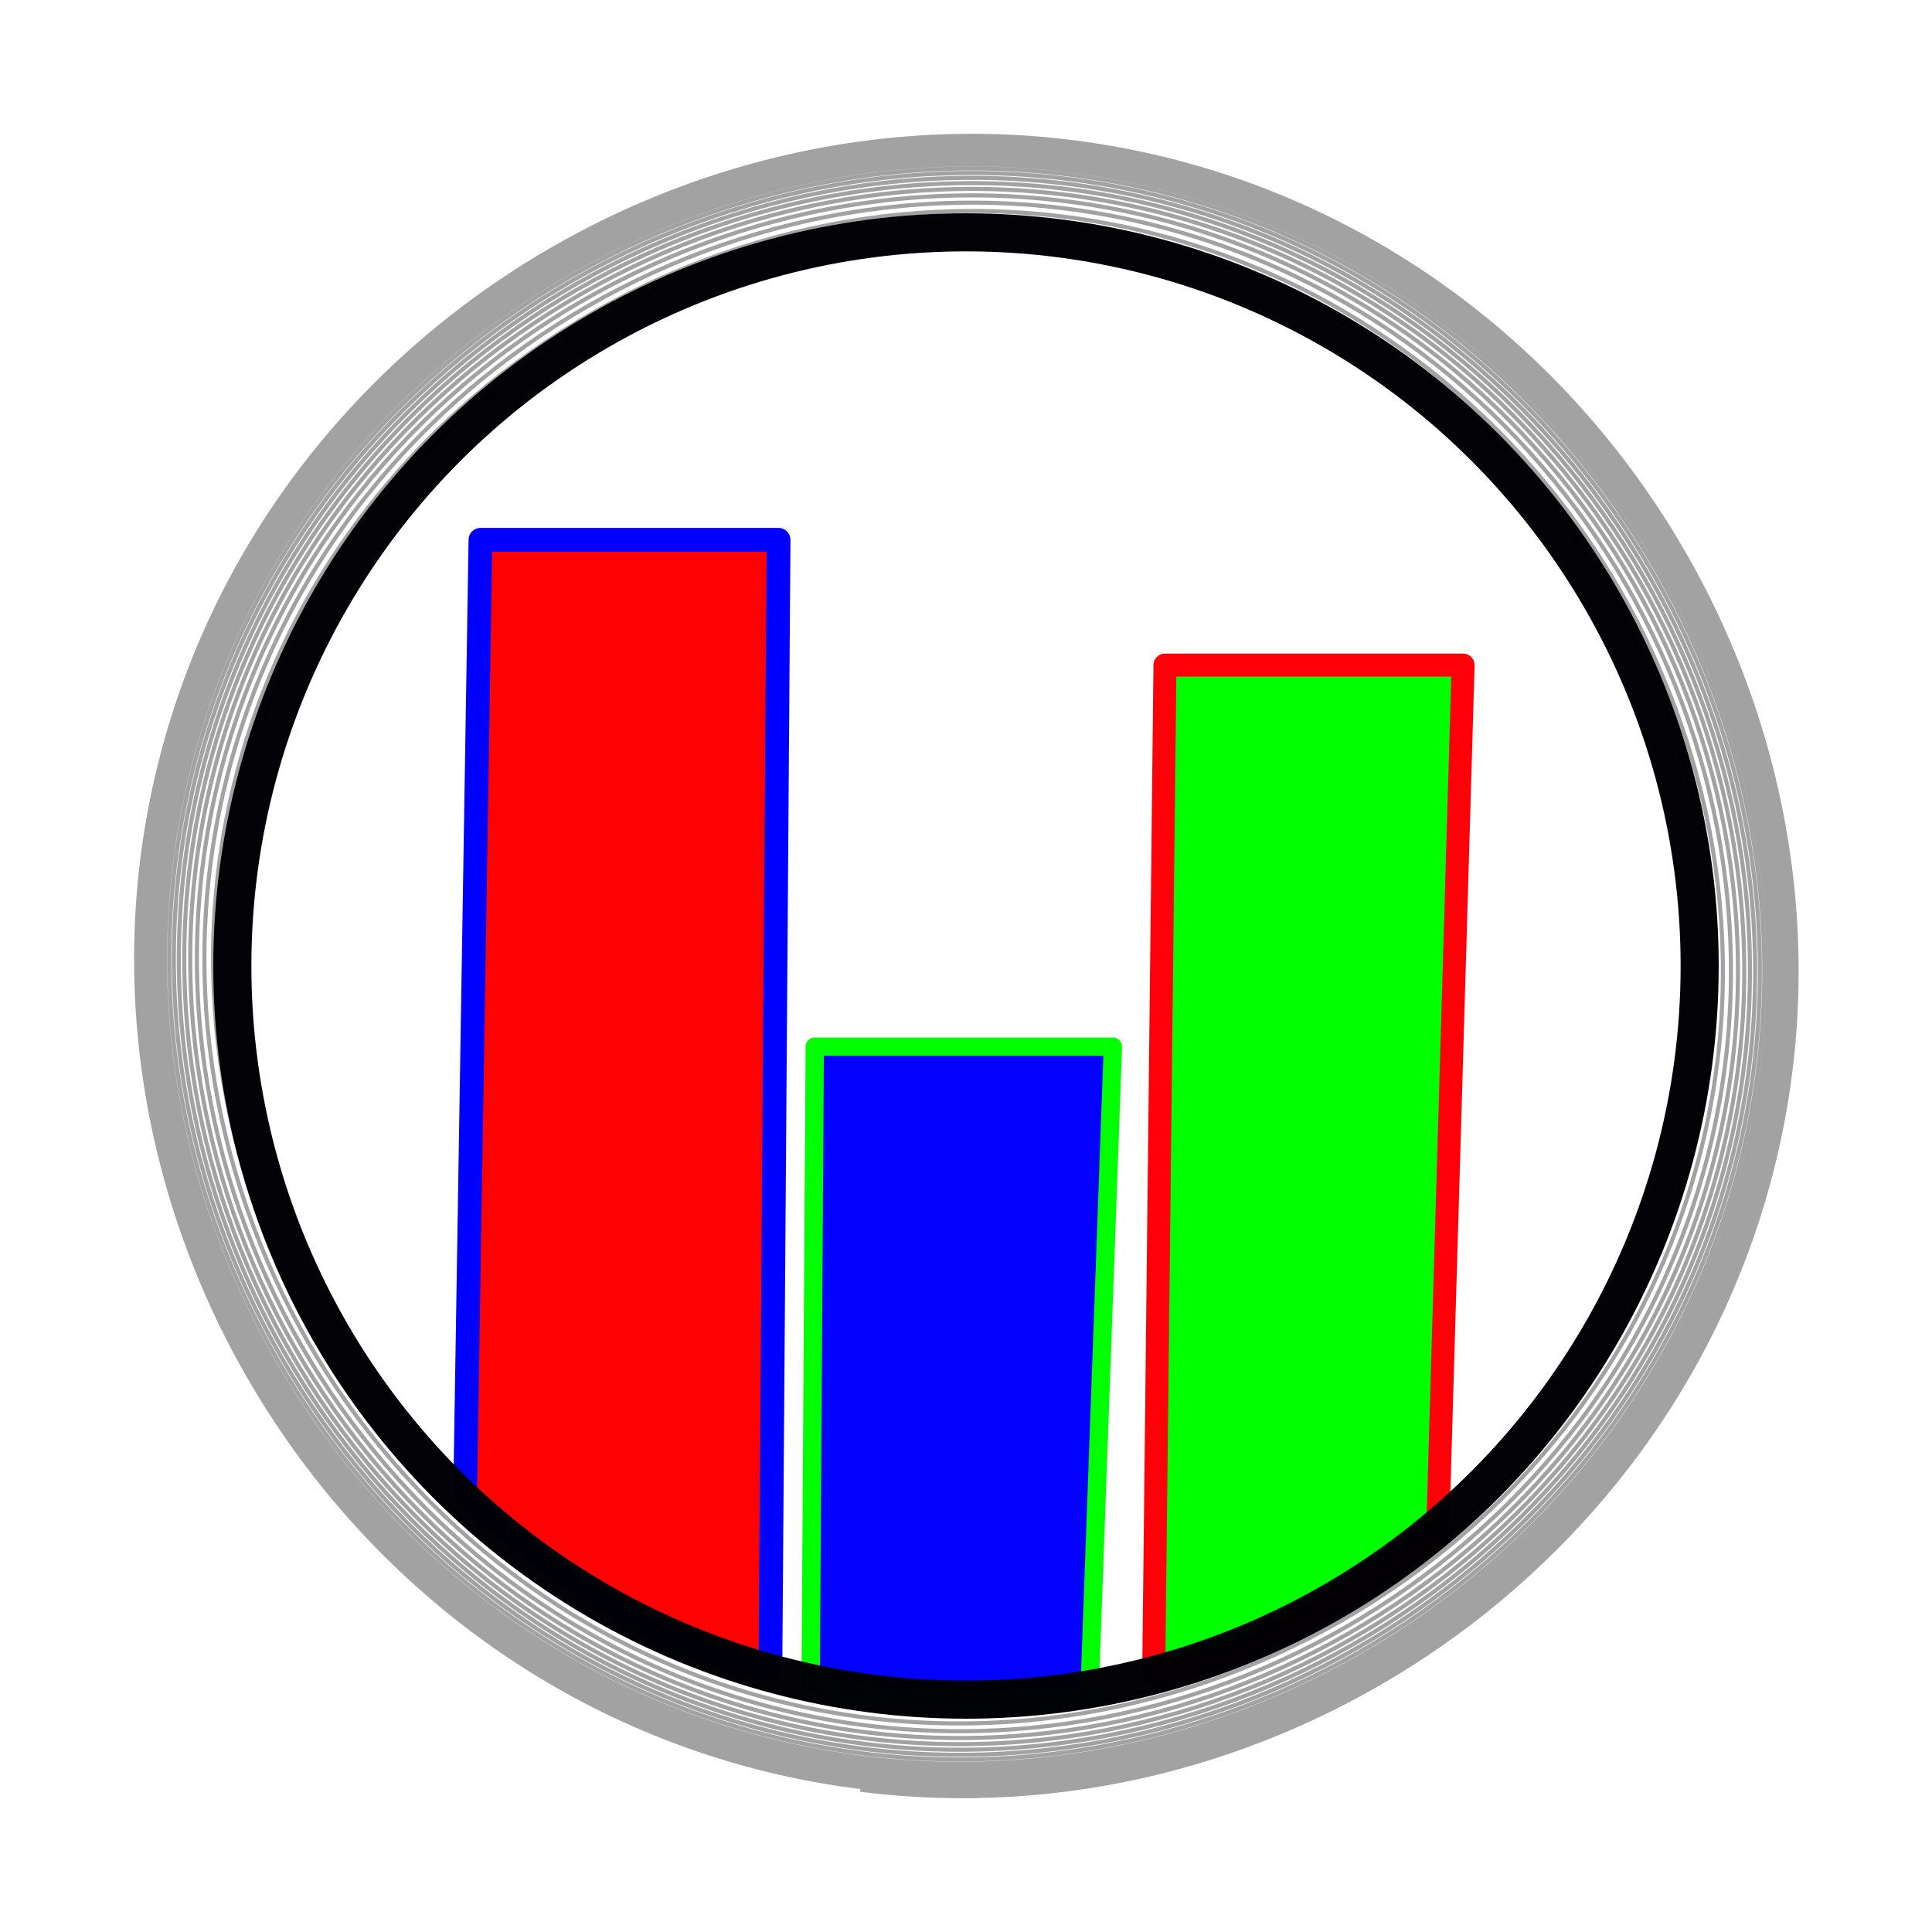 <?xml version="1.0" encoding="UTF-8" standalone="no"?>
<svg
   xmlns:dc="http://purl.org/dc/elements/1.1/"
   xmlns:cc="http://creativecommons.org/ns#"
   xmlns:rdf="http://www.w3.org/1999/02/22-rdf-syntax-ns#"
   xmlns:svg="http://www.w3.org/2000/svg"
   xmlns="http://www.w3.org/2000/svg"
   xmlns:sodipodi="http://sodipodi.sourceforge.net/DTD/sodipodi-0.dtd"
   xmlns:inkscape="http://www.inkscape.org/namespaces/inkscape"
   width="215mm"
   height="215mm"
   viewBox="0 0 215 215"
   version="1.1"
   id="svg8"
   sodipodi:docname="homepage-icon-lmhtf.svg"
   inkscape:version="0.92.1 r15371">
  <sodipodi:namedview
     pagecolor="#ffffff"
     bordercolor="#666666"
     borderopacity="1"
     objecttolerance="10"
     gridtolerance="10"
     guidetolerance="10"
     inkscape:pageopacity="0"
     inkscape:pageshadow="2"
     inkscape:window-width="1920"
     inkscape:window-height="986"
     id="namedview4602"
     showgrid="false"
     inkscape:zoom="0.58085271"
     inkscape:cx="-136.86775"
     inkscape:cy="217.42925"
     inkscape:window-x="-11"
     inkscape:window-y="-11"
     inkscape:window-maximized="1"
     inkscape:current-layer="svg8" />
  <defs
     id="defs2">
    <filter
       inkscape:label="Blotting Paper"
       inkscape:menu="Textures"
       inkscape:menu-tooltip="Inkblot on blotting paper"
       height="1.3"
       y="-0.15"
       width="1.3"
       x="-0.15"
       style="color-interpolation-filters:sRGB;"
       id="filter10512">
      <feGaussianBlur
         stdDeviation="3"
         in="SourceGraphic"
         result="result1"
         id="feGaussianBlur10498" />
      <feTurbulence
         type="turbulence"
         baseFrequency="0.05"
         numOctaves="5"
         result="result0"
         id="feTurbulence10500" />
      <feDisplacementMap
         in2="result0"
         in="result1"
         xChannelSelector="R"
         yChannelSelector="G"
         scale="3"
         result="result2"
         id="feDisplacementMap10502" />
      <feBlend
         result="result5"
         in="result2"
         mode="multiply"
         in2="result2"
         id="feBlend10504" />
      <feGaussianBlur
         stdDeviation="5"
         in="result2"
         result="result4"
         id="feGaussianBlur10506" />
      <feComposite
         operator="arithmetic"
         in2="result5"
         in="result4"
         k2="0.25"
         k3="1"
         k1="1"
         id="feComposite10508" />
      <feComposite
         operator="in"
         in2="result2"
         id="feComposite10510" />
    </filter>
  </defs>
  <g
     id="g9759"
     style="filter:url(#filter10512)">
    <path
       sodipodi:nodetypes="ccccc"
       inkscape:connector-curvature="0"
       id="rect4502"
       d="M 53.467,60.073 H 86.643 L 85.732,185.907 C 74.946,184.261 63.449,176.215 51.759,166.434 Z"
       style="opacity:1;vector-effect:none;fill:#ff0003;fill-opacity:1;stroke:#0000ff;stroke-width:2.646;stroke-linecap:butt;stroke-linejoin:round;stroke-miterlimit:4;stroke-dasharray:none;stroke-dashoffset:523.539;stroke-opacity:1;paint-order:fill markers stroke" />
    <path
       sodipodi:nodetypes="ccccc"
       inkscape:connector-curvature="0"
       id="rect4502-8"
       d="m 90.669,116.479 h 33.176 l -2.619,72.421 c -9.778,0.625 -19.737,0.889 -31.012,-1.48 z"
       style="opacity:1;vector-effect:none;fill:#0200ff;fill-opacity:1;stroke:#00ff00;stroke-width:2.041;stroke-linecap:butt;stroke-linejoin:round;stroke-miterlimit:4;stroke-dasharray:none;stroke-dashoffset:523.539;stroke-opacity:1;paint-order:fill markers stroke" />
    <path
       sodipodi:nodetypes="ccccc"
       inkscape:connector-curvature="0"
       id="rect4502-8-5"
       d="m 129.642,74.016 h 33.176 l -2.847,97.124 c -29.292,18.447 -24.758,12.673 -31.581,15.032 z"
       style="opacity:1;vector-effect:none;fill:#00ff00;fill-opacity:1;stroke:#ff0009;stroke-width:2.561;stroke-linecap:butt;stroke-linejoin:round;stroke-miterlimit:4;stroke-dasharray:none;stroke-dashoffset:523.539;stroke-opacity:1;paint-order:fill markers stroke" />
    <circle
       style="display:inline;fill:none;fill-opacity:1;stroke:#000005;stroke-width:4.238;stroke-miterlimit:4;stroke-dasharray:none;stroke-dashoffset:0;stroke-opacity:0.988"
       r="81.645"
       cy="107.5"
       cx="107.5"
       id="circle4487-2" />
    <g
       transform="translate(0,-82)"
       id="layer2">
      <rect
         ry="0.8"
         rx="0.4"
         y="103.098"
         x="38.554"
         height="108.479"
         width="74.839"
         id="rect5086"
         style="opacity:0;fill:#2f11f4;fill-opacity:1;stroke:#762c00;stroke-width:1.4;stroke-linecap:round;stroke-linejoin:round;stroke-miterlimit:4;stroke-dasharray:none;stroke-opacity:1;paint-order:stroke fill markers" />
    </g>
    <path
       transform="matrix(1.713,0,0,1.711,-90.608,-103.954)"
       d="m 69.012,110.864 c 6.851,-25.466 33.876,-40.979 59.327,-34.129 25.555,6.878 41.122,34.001 34.245,59.541 -6.904,25.64 -34.119,41.259 -59.746,34.356 -25.722,-6.929 -41.39,-34.232 -34.462,-59.941 6.953,-25.801 34.34,-41.516 60.129,-34.565 25.876,6.975 41.637,34.444 34.663,60.308 -6.997,25.949 -34.544,41.754 -60.481,34.758 -26.019,-7.018 -41.866,-34.64 -34.849,-60.648 7.038,-26.086 34.733,-41.975 60.809,-34.938 26.152,7.057 42.079,34.823 35.023,60.964 -7.076,26.215 -34.91,42.181 -61.115,35.106 -26.276,-7.094 -42.279,-34.994 -35.187,-61.26 7.111,-26.335 35.075,-42.375 61.401,-35.265 26.393,7.128 42.467,35.154 35.34,61.538 -7.145,26.449 -35.23,42.557 -61.671,35.414 -26.504,-7.16 -42.645,-35.305 -35.486,-61.8 7.176,-26.557 35.377,-42.73 61.926,-35.556 26.609,7.191 42.813,35.448 35.624,62.049 -7.205,26.659 -35.517,42.894 -62.168,35.69 C 75.626,165.268 59.361,136.904 66.579,110.204 73.813,83.448 102.228,67.153 128.977,74.386 c 26.803,7.247 43.126,35.713 35.88,62.509 -7.26,26.849 -35.775,43.199 -62.617,35.94 -26.894,-7.273 -43.271,-35.836 -35.999,-62.723 7.286,-26.938 35.895,-43.342 62.826,-36.057 26.981,7.298 43.411,35.954 36.114,62.928 -7.31,27.023 -36.011,43.478 -63.027,36.169 C 75.09,165.83 58.61,137.085 65.93,110.027 73.264,82.923 102.052,66.418 129.15,73.751 c 27.144,7.345 43.673,36.175 36.329,63.313 -7.356,27.182 -36.228,43.735 -63.404,36.38 C 74.854,166.077 58.278,137.164 65.644,109.95 73.021,82.692 101.974,66.093 129.226,73.469 c 27.295,7.388 43.915,36.38 36.529,63.669 -7.398,27.331 -36.429,43.973 -63.754,36.577 -27.366,-7.408 -44.03,-36.477 -36.623,-63.837 7.418,-27.401 36.524,-44.086 63.92,-36.67 27.435,7.427 44.141,36.57 36.715,64 -7.437,27.469 -36.616,44.196 -64.08,36.76 -27.502,-7.446 -44.249,-36.661 -36.804,-64.158 7.456,-27.535 36.705,-44.301 64.235,-36.847 27.567,7.465 44.353,36.748 36.889,64.311 -7.474,27.599 -36.791,44.404 -64.385,36.931 -27.63,-7.482 -44.454,-36.833 -36.973,-64.458 7.491,-27.661 36.875,-44.504 64.531,-37.013 27.691,7.5 44.552,36.916 37.053,64.602 -7.508,27.721 -36.956,44.6 -64.672,37.093 C 74.057,166.912 57.16,137.432 64.675,109.687 72.2,81.907 101.71,64.993 129.485,72.516 c 27.808,7.533 44.74,37.073 37.208,64.877 -7.54,27.836 -37.112,44.785 -64.943,37.246 C 73.886,167.091 56.92,137.49 64.467,109.63 72.023,81.739 101.653,64.756 129.541,72.311 c 27.919,7.564 44.918,37.223 37.355,65.137 -7.571,27.945 -37.259,44.961 -65.2,37.391 -27.972,-7.579 -45.004,-37.295 -37.426,-65.262 7.586,-27.998 37.33,-45.046 65.324,-37.461 28.024,7.593 45.087,37.365 37.495,65.384 -7.6,28.049 -37.399,45.128 -65.444,37.529 C 73.569,167.422 56.475,137.596 64.082,109.525 71.696,81.426 101.548,64.317 129.644,71.93 c 28.124,7.621 45.248,37.5 37.628,65.62 -7.628,28.148 -37.532,45.287 -65.677,37.66 -28.172,-7.635 -45.326,-37.565 -37.692,-65.733 7.641,-28.196 37.597,-45.364 65.789,-37.724 28.22,7.648 45.402,37.628 37.755,65.845 -7.654,28.243 -37.66,45.439 -65.899,37.786 -28.266,-7.661 -45.476,-37.691 -37.816,-65.953 7.667,-28.289 37.721,-45.513 66.007,-37.846 28.311,7.673 45.549,37.752 37.876,66.059 -7.68,28.333 -37.782,45.585 -66.112,37.906 -28.356,-7.686 -45.62,-37.811 -37.935,-66.163 7.692,-28.377 37.841,-45.655 66.215,-37.964 28.399,7.698 45.69,37.87 37.993,66.265 -6.969,25.708 -32.569,42.833 -58.99,39.473"
       sodipodi:t0="0.2"
       sodipodi:argument="-120.25887"
       sodipodi:radius="54.06945"
       sodipodi:revolution="23.41"
       sodipodi:expansion="0.07"
       sodipodi:cy="123.52554"
       sodipodi:cx="115.63143"
       id="path4534"
       style="fill:none;fill-rule:evenodd;stroke:#000000;stroke-width:0.265;opacity:0.366"
       sodipodi:type="spiral" />
  </g>
</svg>

